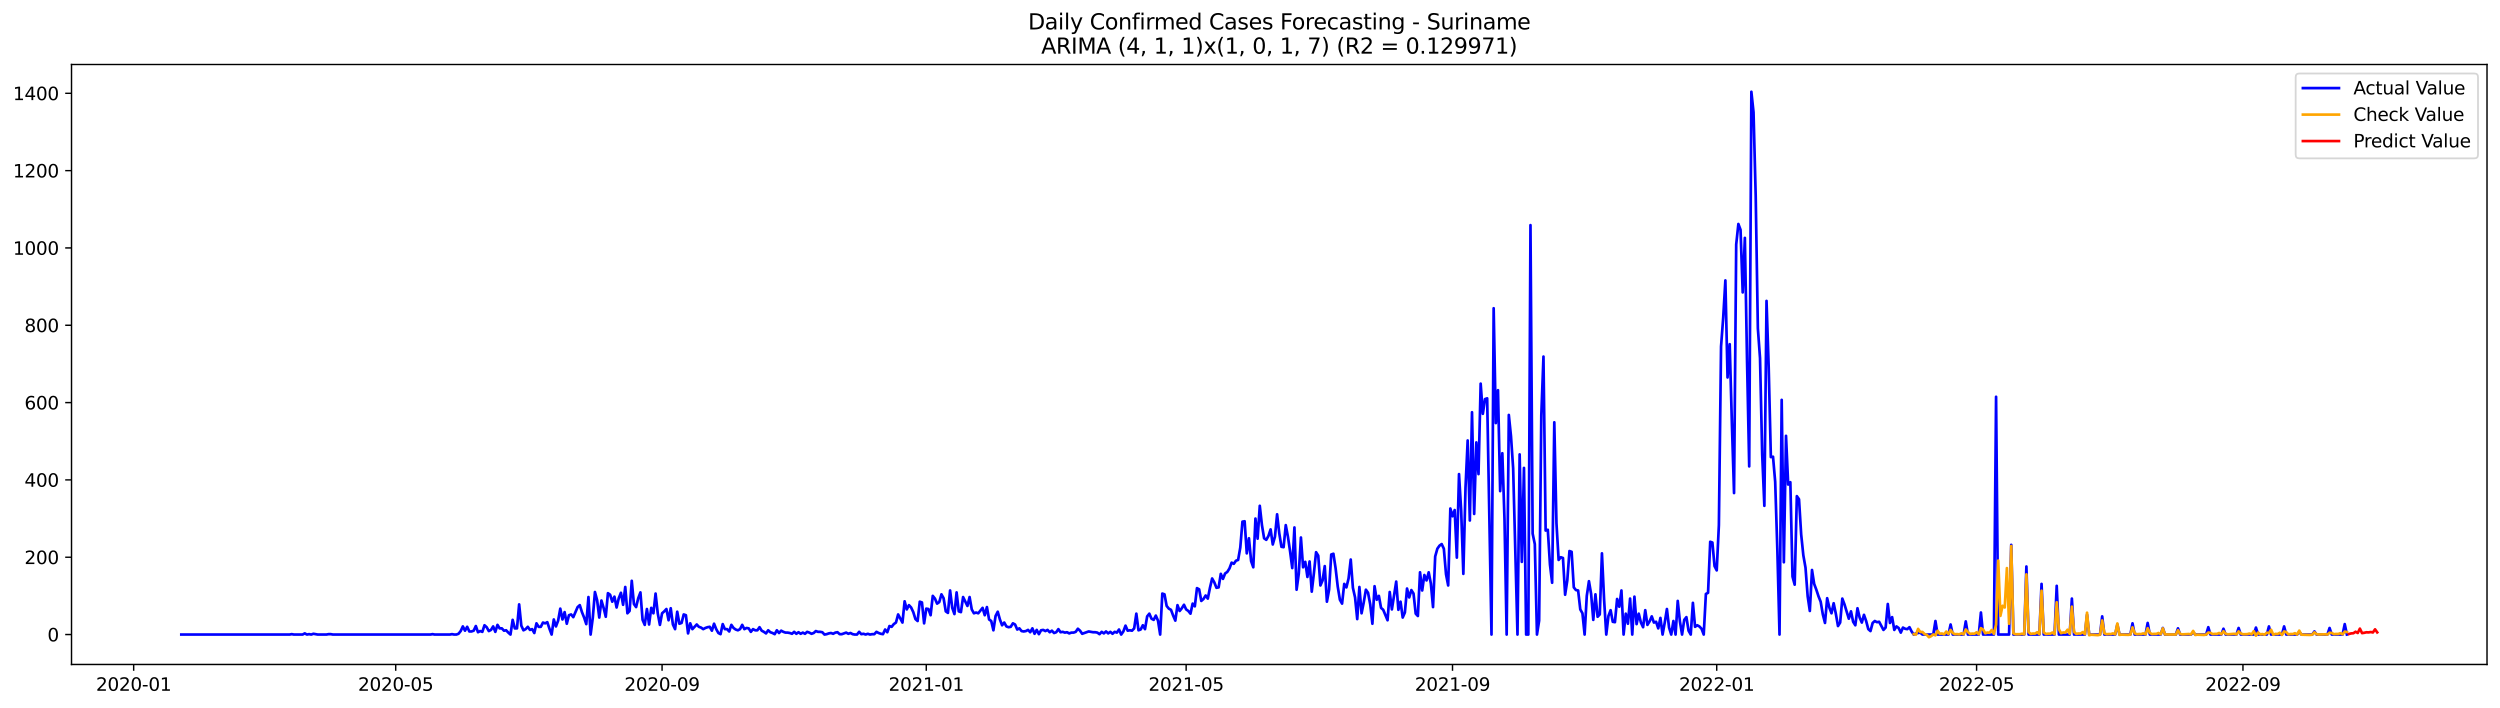 <?xml version="1.0" encoding="utf-8" standalone="no"?>
<!DOCTYPE svg PUBLIC "-//W3C//DTD SVG 1.1//EN"
  "http://www.w3.org/Graphics/SVG/1.1/DTD/svg11.dtd">
<svg xmlns:xlink="http://www.w3.org/1999/xlink" width="1386.05pt" height="392.274pt" viewBox="0 0 1386.05 392.274" xmlns="http://www.w3.org/2000/svg" version="1.1">
 <defs>
  <style type="text/css">*{stroke-linejoin: round; stroke-linecap: butt}</style>
 </defs>
 <g id="figure_1">
  <g id="patch_1">
   <path d="M 0 392.274 
L 1386.05 392.274 
L 1386.05 0 
L 0 0 
z
" style="fill: #ffffff"/>
  </g>
  <g id="axes_1">
   <g id="patch_2">
    <path d="M 39.65 368.396 
L 1378.85 368.396 
L 1378.85 35.755 
L 39.65 35.755 
z
" style="fill: #ffffff"/>
   </g>
   <g id="matplotlib.axis_1">
    <g id="xtick_1">
     <g id="line2d_1">
      <defs>
       <path id="m70a88b0509" d="M 0 0 
L 0 3.5 
" style="stroke: #000000; stroke-width: 0.8"/>
      </defs>
      <g>
       <use xlink:href="#m70a88b0509" x="74.109" y="368.396" style="stroke: #000000; stroke-width: 0.8"/>
      </g>
     </g>
     <g id="text_1">
      <!-- 2020-01 -->
      <g transform="translate(53.217 382.994)scale(0.1 -0.1)">
       <defs>
        <path id="DejaVuSans-32" d="M 1228 531 
L 3431 531 
L 3431 0 
L 469 0 
L 469 531 
Q 828 903 1448 1529 
Q 2069 2156 2228 2338 
Q 2531 2678 2651 2914 
Q 2772 3150 2772 3378 
Q 2772 3750 2511 3984 
Q 2250 4219 1831 4219 
Q 1534 4219 1204 4116 
Q 875 4013 500 3803 
L 500 4441 
Q 881 4594 1212 4672 
Q 1544 4750 1819 4750 
Q 2544 4750 2975 4387 
Q 3406 4025 3406 3419 
Q 3406 3131 3298 2873 
Q 3191 2616 2906 2266 
Q 2828 2175 2409 1742 
Q 1991 1309 1228 531 
z
" transform="scale(0.016)"/>
        <path id="DejaVuSans-30" d="M 2034 4250 
Q 1547 4250 1301 3770 
Q 1056 3291 1056 2328 
Q 1056 1369 1301 889 
Q 1547 409 2034 409 
Q 2525 409 2770 889 
Q 3016 1369 3016 2328 
Q 3016 3291 2770 3770 
Q 2525 4250 2034 4250 
z
M 2034 4750 
Q 2819 4750 3233 4129 
Q 3647 3509 3647 2328 
Q 3647 1150 3233 529 
Q 2819 -91 2034 -91 
Q 1250 -91 836 529 
Q 422 1150 422 2328 
Q 422 3509 836 4129 
Q 1250 4750 2034 4750 
z
" transform="scale(0.016)"/>
        <path id="DejaVuSans-2d" d="M 313 2009 
L 1997 2009 
L 1997 1497 
L 313 1497 
L 313 2009 
z
" transform="scale(0.016)"/>
        <path id="DejaVuSans-31" d="M 794 531 
L 1825 531 
L 1825 4091 
L 703 3866 
L 703 4441 
L 1819 4666 
L 2450 4666 
L 2450 531 
L 3481 531 
L 3481 0 
L 794 0 
L 794 531 
z
" transform="scale(0.016)"/>
       </defs>
       <use xlink:href="#DejaVuSans-32"/>
       <use xlink:href="#DejaVuSans-30" x="63.623"/>
       <use xlink:href="#DejaVuSans-32" x="127.246"/>
       <use xlink:href="#DejaVuSans-30" x="190.869"/>
       <use xlink:href="#DejaVuSans-2d" x="254.492"/>
       <use xlink:href="#DejaVuSans-30" x="290.576"/>
       <use xlink:href="#DejaVuSans-31" x="354.199"/>
      </g>
     </g>
    </g>
    <g id="xtick_2">
     <g id="line2d_2">
      <g>
       <use xlink:href="#m70a88b0509" x="219.387" y="368.396" style="stroke: #000000; stroke-width: 0.8"/>
      </g>
     </g>
     <g id="text_2">
      <!-- 2020-05 -->
      <g transform="translate(198.495 382.994)scale(0.1 -0.1)">
       <defs>
        <path id="DejaVuSans-35" d="M 691 4666 
L 3169 4666 
L 3169 4134 
L 1269 4134 
L 1269 2991 
Q 1406 3038 1543 3061 
Q 1681 3084 1819 3084 
Q 2600 3084 3056 2656 
Q 3513 2228 3513 1497 
Q 3513 744 3044 326 
Q 2575 -91 1722 -91 
Q 1428 -91 1123 -41 
Q 819 9 494 109 
L 494 744 
Q 775 591 1075 516 
Q 1375 441 1709 441 
Q 2250 441 2565 725 
Q 2881 1009 2881 1497 
Q 2881 1984 2565 2268 
Q 2250 2553 1709 2553 
Q 1456 2553 1204 2497 
Q 953 2441 691 2322 
L 691 4666 
z
" transform="scale(0.016)"/>
       </defs>
       <use xlink:href="#DejaVuSans-32"/>
       <use xlink:href="#DejaVuSans-30" x="63.623"/>
       <use xlink:href="#DejaVuSans-32" x="127.246"/>
       <use xlink:href="#DejaVuSans-30" x="190.869"/>
       <use xlink:href="#DejaVuSans-2d" x="254.492"/>
       <use xlink:href="#DejaVuSans-30" x="290.576"/>
       <use xlink:href="#DejaVuSans-35" x="354.199"/>
      </g>
     </g>
    </g>
    <g id="xtick_3">
     <g id="line2d_3">
      <g>
       <use xlink:href="#m70a88b0509" x="367.066" y="368.396" style="stroke: #000000; stroke-width: 0.8"/>
      </g>
     </g>
     <g id="text_3">
      <!-- 2020-09 -->
      <g transform="translate(346.175 382.994)scale(0.1 -0.1)">
       <defs>
        <path id="DejaVuSans-39" d="M 703 97 
L 703 672 
Q 941 559 1184 500 
Q 1428 441 1663 441 
Q 2288 441 2617 861 
Q 2947 1281 2994 2138 
Q 2813 1869 2534 1725 
Q 2256 1581 1919 1581 
Q 1219 1581 811 2004 
Q 403 2428 403 3163 
Q 403 3881 828 4315 
Q 1253 4750 1959 4750 
Q 2769 4750 3195 4129 
Q 3622 3509 3622 2328 
Q 3622 1225 3098 567 
Q 2575 -91 1691 -91 
Q 1453 -91 1209 -44 
Q 966 3 703 97 
z
M 1959 2075 
Q 2384 2075 2632 2365 
Q 2881 2656 2881 3163 
Q 2881 3666 2632 3958 
Q 2384 4250 1959 4250 
Q 1534 4250 1286 3958 
Q 1038 3666 1038 3163 
Q 1038 2656 1286 2365 
Q 1534 2075 1959 2075 
z
" transform="scale(0.016)"/>
       </defs>
       <use xlink:href="#DejaVuSans-32"/>
       <use xlink:href="#DejaVuSans-30" x="63.623"/>
       <use xlink:href="#DejaVuSans-32" x="127.246"/>
       <use xlink:href="#DejaVuSans-30" x="190.869"/>
       <use xlink:href="#DejaVuSans-2d" x="254.492"/>
       <use xlink:href="#DejaVuSans-30" x="290.576"/>
       <use xlink:href="#DejaVuSans-39" x="354.199"/>
      </g>
     </g>
    </g>
    <g id="xtick_4">
     <g id="line2d_4">
      <g>
       <use xlink:href="#m70a88b0509" x="513.545" y="368.396" style="stroke: #000000; stroke-width: 0.8"/>
      </g>
     </g>
     <g id="text_4">
      <!-- 2021-01 -->
      <g transform="translate(492.653 382.994)scale(0.1 -0.1)">
       <use xlink:href="#DejaVuSans-32"/>
       <use xlink:href="#DejaVuSans-30" x="63.623"/>
       <use xlink:href="#DejaVuSans-32" x="127.246"/>
       <use xlink:href="#DejaVuSans-31" x="190.869"/>
       <use xlink:href="#DejaVuSans-2d" x="254.492"/>
       <use xlink:href="#DejaVuSans-30" x="290.576"/>
       <use xlink:href="#DejaVuSans-31" x="354.199"/>
      </g>
     </g>
    </g>
    <g id="xtick_5">
     <g id="line2d_5">
      <g>
       <use xlink:href="#m70a88b0509" x="657.622" y="368.396" style="stroke: #000000; stroke-width: 0.8"/>
      </g>
     </g>
     <g id="text_5">
      <!-- 2021-05 -->
      <g transform="translate(636.731 382.994)scale(0.1 -0.1)">
       <use xlink:href="#DejaVuSans-32"/>
       <use xlink:href="#DejaVuSans-30" x="63.623"/>
       <use xlink:href="#DejaVuSans-32" x="127.246"/>
       <use xlink:href="#DejaVuSans-31" x="190.869"/>
       <use xlink:href="#DejaVuSans-2d" x="254.492"/>
       <use xlink:href="#DejaVuSans-30" x="290.576"/>
       <use xlink:href="#DejaVuSans-35" x="354.199"/>
      </g>
     </g>
    </g>
    <g id="xtick_6">
     <g id="line2d_6">
      <g>
       <use xlink:href="#m70a88b0509" x="805.302" y="368.396" style="stroke: #000000; stroke-width: 0.8"/>
      </g>
     </g>
     <g id="text_6">
      <!-- 2021-09 -->
      <g transform="translate(784.41 382.994)scale(0.1 -0.1)">
       <use xlink:href="#DejaVuSans-32"/>
       <use xlink:href="#DejaVuSans-30" x="63.623"/>
       <use xlink:href="#DejaVuSans-32" x="127.246"/>
       <use xlink:href="#DejaVuSans-31" x="190.869"/>
       <use xlink:href="#DejaVuSans-2d" x="254.492"/>
       <use xlink:href="#DejaVuSans-30" x="290.576"/>
       <use xlink:href="#DejaVuSans-39" x="354.199"/>
      </g>
     </g>
    </g>
    <g id="xtick_7">
     <g id="line2d_7">
      <g>
       <use xlink:href="#m70a88b0509" x="951.78" y="368.396" style="stroke: #000000; stroke-width: 0.8"/>
      </g>
     </g>
     <g id="text_7">
      <!-- 2022-01 -->
      <g transform="translate(930.889 382.994)scale(0.1 -0.1)">
       <use xlink:href="#DejaVuSans-32"/>
       <use xlink:href="#DejaVuSans-30" x="63.623"/>
       <use xlink:href="#DejaVuSans-32" x="127.246"/>
       <use xlink:href="#DejaVuSans-32" x="190.869"/>
       <use xlink:href="#DejaVuSans-2d" x="254.492"/>
       <use xlink:href="#DejaVuSans-30" x="290.576"/>
       <use xlink:href="#DejaVuSans-31" x="354.199"/>
      </g>
     </g>
    </g>
    <g id="xtick_8">
     <g id="line2d_8">
      <g>
       <use xlink:href="#m70a88b0509" x="1095.858" y="368.396" style="stroke: #000000; stroke-width: 0.8"/>
      </g>
     </g>
     <g id="text_8">
      <!-- 2022-05 -->
      <g transform="translate(1074.966 382.994)scale(0.1 -0.1)">
       <use xlink:href="#DejaVuSans-32"/>
       <use xlink:href="#DejaVuSans-30" x="63.623"/>
       <use xlink:href="#DejaVuSans-32" x="127.246"/>
       <use xlink:href="#DejaVuSans-32" x="190.869"/>
       <use xlink:href="#DejaVuSans-2d" x="254.492"/>
       <use xlink:href="#DejaVuSans-30" x="290.576"/>
       <use xlink:href="#DejaVuSans-35" x="354.199"/>
      </g>
     </g>
    </g>
    <g id="xtick_9">
     <g id="line2d_9">
      <g>
       <use xlink:href="#m70a88b0509" x="1243.537" y="368.396" style="stroke: #000000; stroke-width: 0.8"/>
      </g>
     </g>
     <g id="text_9">
      <!-- 2022-09 -->
      <g transform="translate(1222.646 382.994)scale(0.1 -0.1)">
       <use xlink:href="#DejaVuSans-32"/>
       <use xlink:href="#DejaVuSans-30" x="63.623"/>
       <use xlink:href="#DejaVuSans-32" x="127.246"/>
       <use xlink:href="#DejaVuSans-32" x="190.869"/>
       <use xlink:href="#DejaVuSans-2d" x="254.492"/>
       <use xlink:href="#DejaVuSans-30" x="290.576"/>
       <use xlink:href="#DejaVuSans-39" x="354.199"/>
      </g>
     </g>
    </g>
   </g>
   <g id="matplotlib.axis_2">
    <g id="ytick_1">
     <g id="line2d_10">
      <defs>
       <path id="m0441367821" d="M 0 0 
L -3.5 0 
" style="stroke: #000000; stroke-width: 0.8"/>
      </defs>
      <g>
       <use xlink:href="#m0441367821" x="39.65" y="351.806" style="stroke: #000000; stroke-width: 0.8"/>
      </g>
     </g>
     <g id="text_10">
      <!-- 0 -->
      <g transform="translate(26.288 355.605)scale(0.1 -0.1)">
       <use xlink:href="#DejaVuSans-30"/>
      </g>
     </g>
    </g>
    <g id="ytick_2">
     <g id="line2d_11">
      <g>
       <use xlink:href="#m0441367821" x="39.65" y="308.938" style="stroke: #000000; stroke-width: 0.8"/>
      </g>
     </g>
     <g id="text_11">
      <!-- 200 -->
      <g transform="translate(13.562 312.738)scale(0.1 -0.1)">
       <use xlink:href="#DejaVuSans-32"/>
       <use xlink:href="#DejaVuSans-30" x="63.623"/>
       <use xlink:href="#DejaVuSans-30" x="127.246"/>
      </g>
     </g>
    </g>
    <g id="ytick_3">
     <g id="line2d_12">
      <g>
       <use xlink:href="#m0441367821" x="39.65" y="266.071" style="stroke: #000000; stroke-width: 0.8"/>
      </g>
     </g>
     <g id="text_12">
      <!-- 400 -->
      <g transform="translate(13.562 269.87)scale(0.1 -0.1)">
       <defs>
        <path id="DejaVuSans-34" d="M 2419 4116 
L 825 1625 
L 2419 1625 
L 2419 4116 
z
M 2253 4666 
L 3047 4666 
L 3047 1625 
L 3713 1625 
L 3713 1100 
L 3047 1100 
L 3047 0 
L 2419 0 
L 2419 1100 
L 313 1100 
L 313 1709 
L 2253 4666 
z
" transform="scale(0.016)"/>
       </defs>
       <use xlink:href="#DejaVuSans-34"/>
       <use xlink:href="#DejaVuSans-30" x="63.623"/>
       <use xlink:href="#DejaVuSans-30" x="127.246"/>
      </g>
     </g>
    </g>
    <g id="ytick_4">
     <g id="line2d_13">
      <g>
       <use xlink:href="#m0441367821" x="39.65" y="223.203" style="stroke: #000000; stroke-width: 0.8"/>
      </g>
     </g>
     <g id="text_13">
      <!-- 600 -->
      <g transform="translate(13.562 227.002)scale(0.1 -0.1)">
       <defs>
        <path id="DejaVuSans-36" d="M 2113 2584 
Q 1688 2584 1439 2293 
Q 1191 2003 1191 1497 
Q 1191 994 1439 701 
Q 1688 409 2113 409 
Q 2538 409 2786 701 
Q 3034 994 3034 1497 
Q 3034 2003 2786 2293 
Q 2538 2584 2113 2584 
z
M 3366 4563 
L 3366 3988 
Q 3128 4100 2886 4159 
Q 2644 4219 2406 4219 
Q 1781 4219 1451 3797 
Q 1122 3375 1075 2522 
Q 1259 2794 1537 2939 
Q 1816 3084 2150 3084 
Q 2853 3084 3261 2657 
Q 3669 2231 3669 1497 
Q 3669 778 3244 343 
Q 2819 -91 2113 -91 
Q 1303 -91 875 529 
Q 447 1150 447 2328 
Q 447 3434 972 4092 
Q 1497 4750 2381 4750 
Q 2619 4750 2861 4703 
Q 3103 4656 3366 4563 
z
" transform="scale(0.016)"/>
       </defs>
       <use xlink:href="#DejaVuSans-36"/>
       <use xlink:href="#DejaVuSans-30" x="63.623"/>
       <use xlink:href="#DejaVuSans-30" x="127.246"/>
      </g>
     </g>
    </g>
    <g id="ytick_5">
     <g id="line2d_14">
      <g>
       <use xlink:href="#m0441367821" x="39.65" y="180.336" style="stroke: #000000; stroke-width: 0.8"/>
      </g>
     </g>
     <g id="text_14">
      <!-- 800 -->
      <g transform="translate(13.562 184.135)scale(0.1 -0.1)">
       <defs>
        <path id="DejaVuSans-38" d="M 2034 2216 
Q 1584 2216 1326 1975 
Q 1069 1734 1069 1313 
Q 1069 891 1326 650 
Q 1584 409 2034 409 
Q 2484 409 2743 651 
Q 3003 894 3003 1313 
Q 3003 1734 2745 1975 
Q 2488 2216 2034 2216 
z
M 1403 2484 
Q 997 2584 770 2862 
Q 544 3141 544 3541 
Q 544 4100 942 4425 
Q 1341 4750 2034 4750 
Q 2731 4750 3128 4425 
Q 3525 4100 3525 3541 
Q 3525 3141 3298 2862 
Q 3072 2584 2669 2484 
Q 3125 2378 3379 2068 
Q 3634 1759 3634 1313 
Q 3634 634 3220 271 
Q 2806 -91 2034 -91 
Q 1263 -91 848 271 
Q 434 634 434 1313 
Q 434 1759 690 2068 
Q 947 2378 1403 2484 
z
M 1172 3481 
Q 1172 3119 1398 2916 
Q 1625 2713 2034 2713 
Q 2441 2713 2670 2916 
Q 2900 3119 2900 3481 
Q 2900 3844 2670 4047 
Q 2441 4250 2034 4250 
Q 1625 4250 1398 4047 
Q 1172 3844 1172 3481 
z
" transform="scale(0.016)"/>
       </defs>
       <use xlink:href="#DejaVuSans-38"/>
       <use xlink:href="#DejaVuSans-30" x="63.623"/>
       <use xlink:href="#DejaVuSans-30" x="127.246"/>
      </g>
     </g>
    </g>
    <g id="ytick_6">
     <g id="line2d_15">
      <g>
       <use xlink:href="#m0441367821" x="39.65" y="137.468" style="stroke: #000000; stroke-width: 0.8"/>
      </g>
     </g>
     <g id="text_15">
      <!-- 1000 -->
      <g transform="translate(7.2 141.267)scale(0.1 -0.1)">
       <use xlink:href="#DejaVuSans-31"/>
       <use xlink:href="#DejaVuSans-30" x="63.623"/>
       <use xlink:href="#DejaVuSans-30" x="127.246"/>
       <use xlink:href="#DejaVuSans-30" x="190.869"/>
      </g>
     </g>
    </g>
    <g id="ytick_7">
     <g id="line2d_16">
      <g>
       <use xlink:href="#m0441367821" x="39.65" y="94.6" style="stroke: #000000; stroke-width: 0.8"/>
      </g>
     </g>
     <g id="text_16">
      <!-- 1200 -->
      <g transform="translate(7.2 98.4)scale(0.1 -0.1)">
       <use xlink:href="#DejaVuSans-31"/>
       <use xlink:href="#DejaVuSans-32" x="63.623"/>
       <use xlink:href="#DejaVuSans-30" x="127.246"/>
       <use xlink:href="#DejaVuSans-30" x="190.869"/>
      </g>
     </g>
    </g>
    <g id="ytick_8">
     <g id="line2d_17">
      <g>
       <use xlink:href="#m0441367821" x="39.65" y="51.733" style="stroke: #000000; stroke-width: 0.8"/>
      </g>
     </g>
     <g id="text_17">
      <!-- 1400 -->
      <g transform="translate(7.2 55.532)scale(0.1 -0.1)">
       <use xlink:href="#DejaVuSans-31"/>
       <use xlink:href="#DejaVuSans-34" x="63.623"/>
       <use xlink:href="#DejaVuSans-30" x="127.246"/>
       <use xlink:href="#DejaVuSans-30" x="190.869"/>
      </g>
     </g>
    </g>
   </g>
   <g id="line2d_18">
    <path d="M 100.523 351.806 
L 160.555 351.806 
L 161.756 351.592 
L 162.956 351.806 
L 167.759 351.806 
L 168.96 351.163 
L 170.16 351.806 
L 171.361 351.592 
L 172.561 351.806 
L 173.762 351.377 
L 176.163 351.806 
L 180.966 351.806 
L 182.167 351.592 
L 183.367 351.592 
L 184.568 351.806 
L 238.597 351.806 
L 239.798 351.592 
L 240.998 351.806 
L 249.403 351.806 
L 250.603 351.592 
L 251.804 351.806 
L 253.005 351.806 
L 254.205 351.377 
L 255.406 349.877 
L 256.607 347.305 
L 257.807 349.663 
L 259.008 347.519 
L 260.209 350.091 
L 261.409 350.091 
L 262.61 349.663 
L 263.811 347.091 
L 265.011 350.52 
L 266.212 349.877 
L 267.412 350.306 
L 268.613 346.662 
L 269.814 347.734 
L 271.014 349.877 
L 272.215 349.234 
L 273.416 347.305 
L 274.616 350.306 
L 275.817 346.448 
L 277.018 348.377 
L 278.218 348.377 
L 279.419 349.663 
L 280.62 349.448 
L 281.82 350.734 
L 283.021 351.806 
L 284.221 343.661 
L 285.422 348.377 
L 286.623 348.377 
L 287.823 335.088 
L 289.024 346.876 
L 290.225 349.448 
L 291.425 348.805 
L 292.626 347.519 
L 293.827 349.234 
L 295.027 348.805 
L 296.228 350.949 
L 297.429 345.59 
L 298.629 347.519 
L 299.83 347.519 
L 301.031 345.162 
L 302.231 345.59 
L 303.432 344.947 
L 304.632 348.591 
L 305.833 351.806 
L 307.034 343.447 
L 308.234 347.305 
L 309.435 344.09 
L 310.636 337.445 
L 311.836 343.447 
L 313.037 339.374 
L 314.238 345.805 
L 315.438 341.089 
L 316.639 340.661 
L 317.84 342.161 
L 320.241 336.588 
L 321.442 335.516 
L 322.642 339.374 
L 323.843 342.375 
L 325.043 346.019 
L 326.244 331.015 
L 327.445 351.806 
L 328.645 342.59 
L 329.846 328.229 
L 331.047 332.73 
L 332.247 342.375 
L 333.448 332.944 
L 334.649 337.017 
L 335.849 341.947 
L 337.05 328.872 
L 338.251 329.729 
L 339.451 333.587 
L 340.652 330.801 
L 341.852 336.802 
L 343.053 331.658 
L 344.254 328.658 
L 345.454 335.302 
L 346.655 325.443 
L 347.856 340.017 
L 349.056 338.731 
L 350.257 322.013 
L 351.458 334.873 
L 352.658 336.588 
L 353.859 331.658 
L 355.06 328.443 
L 356.26 343.661 
L 357.461 346.448 
L 358.662 337.66 
L 359.862 346.233 
L 361.063 337.017 
L 362.263 340.017 
L 363.464 329.086 
L 364.665 340.017 
L 365.865 346.448 
L 367.066 340.017 
L 368.267 338.946 
L 369.467 337.66 
L 370.668 343.876 
L 371.869 337.231 
L 373.069 346.233 
L 374.27 348.805 
L 375.471 339.16 
L 376.671 345.805 
L 377.872 345.376 
L 379.072 340.661 
L 380.273 341.089 
L 381.474 351.163 
L 382.674 345.59 
L 383.875 348.805 
L 386.276 346.233 
L 387.477 347.519 
L 388.678 347.948 
L 389.878 348.805 
L 391.079 348.162 
L 392.28 347.734 
L 393.48 347.519 
L 394.681 349.663 
L 395.882 345.805 
L 397.082 348.805 
L 398.283 350.949 
L 399.483 351.592 
L 400.684 346.019 
L 401.885 348.805 
L 403.085 348.805 
L 404.286 350.091 
L 405.487 346.448 
L 406.687 348.162 
L 407.888 349.02 
L 409.089 349.448 
L 410.289 348.805 
L 411.49 346.448 
L 412.691 348.805 
L 413.891 348.162 
L 415.092 348.377 
L 416.292 350.306 
L 417.493 348.805 
L 418.694 349.448 
L 419.894 349.448 
L 421.095 347.734 
L 422.296 349.663 
L 423.496 350.306 
L 424.697 351.163 
L 425.898 349.448 
L 427.098 350.52 
L 428.299 350.949 
L 429.5 351.592 
L 430.7 349.448 
L 431.901 350.949 
L 433.102 349.663 
L 434.302 350.306 
L 435.503 350.734 
L 436.703 350.734 
L 437.904 350.949 
L 439.105 351.377 
L 440.305 350.306 
L 441.506 351.377 
L 442.707 350.52 
L 443.907 351.377 
L 445.108 350.734 
L 446.309 351.377 
L 447.509 350.306 
L 448.71 350.734 
L 449.911 351.377 
L 451.111 350.949 
L 452.312 349.877 
L 453.513 350.306 
L 454.713 350.306 
L 455.914 350.52 
L 457.114 351.806 
L 458.315 351.592 
L 459.516 351.163 
L 460.716 350.949 
L 461.917 351.377 
L 463.118 350.734 
L 464.318 350.52 
L 465.519 351.592 
L 466.72 351.592 
L 469.121 350.734 
L 470.322 351.377 
L 471.522 350.949 
L 472.723 351.592 
L 473.923 351.806 
L 475.124 351.806 
L 476.325 350.306 
L 477.525 351.592 
L 478.726 351.377 
L 479.927 351.806 
L 481.127 351.377 
L 482.328 351.806 
L 483.529 351.592 
L 484.729 351.592 
L 485.93 350.306 
L 487.131 350.949 
L 488.331 351.377 
L 489.532 351.592 
L 490.733 349.02 
L 491.933 350.52 
L 493.134 347.091 
L 494.334 347.519 
L 495.535 346.019 
L 496.736 345.162 
L 497.936 340.661 
L 500.338 345.162 
L 501.538 333.373 
L 502.739 337.874 
L 503.94 335.516 
L 505.14 336.802 
L 506.341 339.374 
L 507.542 343.233 
L 508.742 344.304 
L 509.943 333.587 
L 511.143 334.016 
L 512.344 345.59 
L 513.545 337.445 
L 514.745 337.66 
L 515.946 341.089 
L 517.147 330.372 
L 518.347 331.873 
L 519.548 334.659 
L 520.749 333.802 
L 521.949 329.515 
L 523.15 331.658 
L 524.351 338.946 
L 525.551 339.803 
L 526.752 327.372 
L 527.953 337.017 
L 529.153 340.446 
L 530.354 328.443 
L 531.554 338.946 
L 532.755 339.374 
L 533.956 331.015 
L 536.357 335.945 
L 537.558 331.015 
L 538.758 337.874 
L 539.959 340.017 
L 541.16 339.589 
L 542.36 340.017 
L 544.762 337.017 
L 545.962 341.089 
L 547.163 336.588 
L 548.364 343.447 
L 549.564 344.304 
L 550.765 349.448 
L 551.965 341.518 
L 553.166 339.16 
L 554.367 343.447 
L 555.567 346.662 
L 556.768 345.162 
L 557.969 347.305 
L 559.169 347.734 
L 560.37 347.519 
L 561.571 345.59 
L 562.771 346.233 
L 563.972 349.02 
L 565.173 348.377 
L 566.373 349.877 
L 567.574 350.091 
L 568.774 349.877 
L 569.975 349.234 
L 571.176 350.52 
L 572.376 348.377 
L 573.577 351.377 
L 574.778 349.234 
L 575.978 351.592 
L 577.179 349.448 
L 578.38 349.234 
L 579.58 349.877 
L 580.781 349.234 
L 581.982 350.52 
L 583.182 349.663 
L 584.383 350.949 
L 585.584 350.52 
L 586.784 348.805 
L 587.985 350.52 
L 589.185 350.306 
L 590.386 350.734 
L 591.587 350.52 
L 592.787 351.163 
L 593.988 350.734 
L 595.189 350.734 
L 596.389 350.306 
L 597.59 348.591 
L 598.791 349.663 
L 599.991 351.377 
L 603.593 350.091 
L 605.994 350.52 
L 607.195 350.52 
L 608.396 350.734 
L 609.596 351.592 
L 610.797 350.306 
L 611.998 351.163 
L 613.198 350.091 
L 614.399 351.163 
L 615.6 350.306 
L 616.8 351.377 
L 618.001 350.306 
L 619.202 350.734 
L 620.402 349.02 
L 621.603 351.806 
L 622.804 350.091 
L 624.004 346.876 
L 625.205 349.663 
L 626.405 349.448 
L 627.606 349.663 
L 628.807 348.377 
L 630.007 340.232 
L 631.208 349.448 
L 632.409 349.02 
L 633.609 346.662 
L 634.81 348.805 
L 636.011 341.732 
L 637.211 340.232 
L 638.412 343.018 
L 639.613 343.661 
L 640.813 341.304 
L 642.014 344.09 
L 643.214 351.806 
L 644.415 329.086 
L 645.616 329.515 
L 646.816 335.945 
L 648.017 337.445 
L 649.218 338.088 
L 650.418 341.304 
L 651.619 344.09 
L 652.82 335.516 
L 654.02 338.731 
L 655.221 337.231 
L 656.422 335.302 
L 657.622 337.874 
L 658.823 338.731 
L 660.024 340.232 
L 661.224 334.659 
L 662.425 336.159 
L 663.625 326.086 
L 664.826 326.729 
L 666.027 333.159 
L 667.227 332.087 
L 668.428 330.158 
L 669.629 331.873 
L 670.829 325.871 
L 672.03 320.727 
L 673.231 322.87 
L 674.431 325.871 
L 675.632 325.657 
L 676.833 318.155 
L 678.033 320.941 
L 679.234 317.941 
L 680.435 317.083 
L 681.635 315.154 
L 682.836 311.939 
L 684.036 312.582 
L 685.237 310.868 
L 686.438 310.439 
L 687.638 303.58 
L 688.839 289.219 
L 690.04 289.005 
L 691.24 306.795 
L 692.441 298.436 
L 693.642 311.082 
L 694.842 314.511 
L 696.043 287.505 
L 697.244 298.65 
L 698.444 280.432 
L 699.645 291.148 
L 700.845 298.436 
L 702.046 299.293 
L 703.247 297.15 
L 704.447 293.506 
L 705.648 301.865 
L 706.849 297.579 
L 708.049 285.147 
L 709.25 295.65 
L 710.451 303.151 
L 711.651 303.366 
L 712.852 291.148 
L 714.053 297.579 
L 715.253 305.723 
L 716.454 314.94 
L 717.655 292.434 
L 718.855 326.943 
L 720.056 318.155 
L 721.256 298.007 
L 722.457 314.511 
L 723.658 311.511 
L 724.858 319.87 
L 726.059 311.296 
L 727.26 328.015 
L 728.46 317.726 
L 729.661 306.152 
L 730.862 308.081 
L 732.062 324.585 
L 733.263 321.799 
L 734.464 313.868 
L 735.664 333.587 
L 736.865 326.943 
L 738.065 307.438 
L 739.266 307.009 
L 740.467 314.94 
L 741.667 325.228 
L 742.868 332.516 
L 744.069 334.659 
L 745.269 323.728 
L 746.47 325.657 
L 747.671 320.727 
L 748.871 310.225 
L 750.072 325.871 
L 751.273 331.23 
L 752.473 343.233 
L 753.674 325.443 
L 754.875 340.017 
L 756.075 334.016 
L 757.276 326.943 
L 758.476 328.658 
L 759.677 335.088 
L 760.878 345.805 
L 762.078 325.014 
L 763.279 332.516 
L 764.48 330.372 
L 765.68 337.017 
L 766.881 338.088 
L 769.282 343.876 
L 770.483 328.229 
L 771.684 337.874 
L 774.085 322.442 
L 775.286 338.088 
L 776.486 333.587 
L 777.687 342.375 
L 778.887 339.589 
L 780.088 326.3 
L 781.289 331.23 
L 782.489 327.157 
L 783.69 329.086 
L 784.891 340.232 
L 786.091 341.518 
L 787.292 317.298 
L 788.493 327.372 
L 789.693 318.798 
L 790.894 321.799 
L 792.095 317.298 
L 793.295 323.513 
L 794.496 336.588 
L 795.696 308.51 
L 796.897 304.223 
L 798.098 302.508 
L 799.298 301.651 
L 800.499 304.223 
L 801.7 318.369 
L 802.9 324.585 
L 804.101 281.932 
L 805.302 286.219 
L 806.502 282.789 
L 807.703 309.153 
L 808.904 262.856 
L 810.104 283.218 
L 811.305 318.155 
L 812.506 270.358 
L 813.706 244.208 
L 814.907 288.576 
L 816.107 228.562 
L 817.308 284.933 
L 818.509 245.28 
L 819.709 262.856 
L 820.91 212.701 
L 822.111 229.419 
L 823.311 221.274 
L 824.512 220.846 
L 826.913 351.806 
L 828.114 170.905 
L 829.315 234.563 
L 830.515 216.344 
L 831.716 272.287 
L 832.916 251.282 
L 834.117 287.719 
L 835.318 351.806 
L 836.518 230.062 
L 837.719 241.851 
L 838.92 259.641 
L 841.321 351.806 
L 842.522 251.925 
L 843.722 311.511 
L 844.923 259.426 
L 846.124 351.806 
L 847.324 351.806 
L 848.525 124.822 
L 849.726 295.864 
L 850.926 301.651 
L 852.127 351.806 
L 853.327 344.09 
L 854.528 230.276 
L 855.729 197.697 
L 856.929 294.149 
L 858.13 293.72 
L 859.331 313.011 
L 860.531 323.085 
L 861.732 234.135 
L 862.933 290.077 
L 864.133 310.439 
L 865.334 308.938 
L 866.535 309.367 
L 867.735 329.729 
L 868.936 321.799 
L 870.136 305.509 
L 871.337 305.938 
L 872.538 325.657 
L 873.738 327.157 
L 874.939 327.372 
L 876.14 337.874 
L 877.34 340.017 
L 878.541 351.806 
L 879.742 330.372 
L 880.942 322.227 
L 882.143 329.301 
L 883.344 343.661 
L 884.544 329.515 
L 885.745 341.947 
L 886.946 340.661 
L 888.146 306.795 
L 889.347 332.516 
L 890.547 351.806 
L 891.748 341.518 
L 892.949 338.303 
L 894.149 344.733 
L 895.35 344.947 
L 896.551 332.087 
L 897.751 336.374 
L 898.952 327.372 
L 900.153 351.806 
L 901.353 340.232 
L 902.554 345.805 
L 903.755 331.873 
L 904.955 351.806 
L 906.156 330.801 
L 907.357 346.019 
L 908.557 340.232 
L 909.758 345.162 
L 910.958 347.734 
L 912.159 338.303 
L 913.36 346.448 
L 914.56 344.519 
L 915.761 341.732 
L 916.962 345.162 
L 918.162 344.733 
L 919.363 348.377 
L 920.564 342.59 
L 921.764 351.806 
L 922.965 345.162 
L 924.166 337.66 
L 925.366 347.948 
L 926.567 351.806 
L 927.767 344.304 
L 928.968 351.806 
L 930.169 333.159 
L 931.369 344.519 
L 932.57 351.806 
L 933.771 343.661 
L 934.971 342.161 
L 936.172 349.663 
L 937.373 351.806 
L 938.573 334.23 
L 939.774 347.519 
L 940.975 346.662 
L 942.175 347.305 
L 943.376 348.591 
L 944.577 351.806 
L 945.777 329.301 
L 946.978 328.658 
L 948.178 300.365 
L 949.379 300.794 
L 950.58 313.868 
L 951.78 316.226 
L 952.981 291.148 
L 954.182 192.124 
L 955.382 176.049 
L 956.583 155.472 
L 957.784 209.271 
L 958.984 190.838 
L 960.185 234.563 
L 961.386 273.358 
L 962.586 135.539 
L 963.787 124.179 
L 964.987 127.394 
L 966.188 162.117 
L 967.389 131.895 
L 968.589 199.84 
L 969.79 258.569 
L 970.991 50.876 
L 972.191 62.235 
L 973.392 108.532 
L 974.593 182.05 
L 975.793 198.554 
L 976.994 251.925 
L 978.195 280.432 
L 979.395 166.832 
L 980.596 203.484 
L 981.797 253.425 
L 982.997 253.211 
L 984.198 267.143 
L 985.398 304.866 
L 986.599 351.806 
L 987.8 221.703 
L 989 311.725 
L 990.201 241.636 
L 991.402 268.643 
L 992.602 267.357 
L 993.803 319.655 
L 995.004 324.156 
L 996.204 275.073 
L 997.405 276.788 
L 998.606 296.293 
L 999.806 307.867 
L 1001.007 314.726 
L 1002.208 330.587 
L 1003.408 338.731 
L 1004.609 316.012 
L 1005.809 323.728 
L 1007.01 326.943 
L 1008.211 330.587 
L 1009.411 333.587 
L 1010.612 340.661 
L 1011.813 345.376 
L 1013.013 331.658 
L 1014.214 336.802 
L 1015.415 340.017 
L 1016.615 334.445 
L 1017.816 340.232 
L 1019.017 347.091 
L 1020.217 345.162 
L 1021.418 331.873 
L 1022.618 335.088 
L 1025.02 343.018 
L 1026.22 338.946 
L 1027.421 344.733 
L 1028.622 346.662 
L 1029.822 337.231 
L 1031.023 342.375 
L 1032.224 345.162 
L 1033.424 340.875 
L 1034.625 344.304 
L 1035.826 348.805 
L 1037.026 349.877 
L 1038.227 345.376 
L 1039.428 344.304 
L 1040.628 344.947 
L 1041.829 344.733 
L 1044.23 349.234 
L 1045.431 347.948 
L 1046.631 334.873 
L 1047.832 345.376 
L 1049.033 342.161 
L 1050.233 349.234 
L 1051.434 347.305 
L 1052.635 348.162 
L 1053.835 350.734 
L 1055.036 347.948 
L 1056.237 348.591 
L 1057.437 348.805 
L 1058.638 347.734 
L 1059.838 350.091 
L 1061.039 351.806 
L 1062.24 351.163 
L 1064.641 350.734 
L 1065.842 351.806 
L 1071.845 351.806 
L 1073.046 344.304 
L 1074.246 351.806 
L 1080.249 351.806 
L 1081.45 346.233 
L 1082.651 351.806 
L 1088.654 351.806 
L 1089.855 344.519 
L 1091.055 351.806 
L 1097.058 351.806 
L 1098.259 339.589 
L 1099.46 351.806 
L 1105.463 351.806 
L 1106.664 219.988 
L 1107.864 351.806 
L 1113.868 351.806 
L 1115.068 302.08 
L 1116.269 351.806 
L 1122.272 351.806 
L 1123.473 314.083 
L 1124.673 351.806 
L 1130.677 351.806 
L 1131.877 323.728 
L 1133.078 351.806 
L 1139.081 351.806 
L 1140.282 324.799 
L 1141.482 351.806 
L 1147.486 351.806 
L 1148.686 331.873 
L 1149.887 351.806 
L 1155.89 351.806 
L 1157.091 340.875 
L 1158.291 351.806 
L 1164.295 351.806 
L 1165.495 341.732 
L 1166.696 351.806 
L 1172.699 351.806 
L 1173.9 346.233 
L 1175.1 351.806 
L 1181.104 351.806 
L 1182.304 345.59 
L 1183.505 351.806 
L 1189.508 351.806 
L 1190.709 345.376 
L 1191.909 351.806 
L 1197.913 351.806 
L 1199.113 348.162 
L 1200.314 351.806 
L 1206.317 351.806 
L 1207.518 348.377 
L 1208.719 351.806 
L 1214.722 351.806 
L 1215.922 350.52 
L 1217.123 351.806 
L 1223.126 351.806 
L 1224.327 347.734 
L 1225.528 351.806 
L 1231.531 351.806 
L 1232.731 348.591 
L 1233.932 351.806 
L 1239.935 351.806 
L 1241.136 348.162 
L 1242.337 351.806 
L 1249.54 351.806 
L 1250.741 347.948 
L 1251.942 351.806 
L 1256.744 351.806 
L 1257.945 347.305 
L 1259.146 351.806 
L 1265.149 351.806 
L 1266.35 347.305 
L 1267.55 351.806 
L 1273.553 351.806 
L 1274.754 350.306 
L 1275.955 351.806 
L 1281.958 351.806 
L 1283.159 350.091 
L 1284.359 351.806 
L 1290.362 351.806 
L 1291.563 348.162 
L 1292.764 351.806 
L 1298.767 351.806 
L 1299.968 346.019 
L 1301.168 351.806 
L 1301.168 351.806 
" clip-path="url(#p9b5052d859)" style="fill: none; stroke: #0000ff; stroke-width: 1.5; stroke-linecap: square"/>
   </g>
   <g id="line2d_19">
    <path d="M 1061.039 351.596 
L 1062.24 351.841 
L 1063.44 348.671 
L 1064.641 350.375 
L 1065.842 350.362 
L 1067.042 351.543 
L 1068.243 351.974 
L 1069.444 353.276 
L 1070.644 352.695 
L 1071.845 351.753 
L 1073.046 352.239 
L 1074.246 349.725 
L 1075.447 351.369 
L 1076.648 351.217 
L 1077.848 351.68 
L 1079.049 350.157 
L 1080.249 351.472 
L 1081.45 349.262 
L 1082.651 350.961 
L 1083.851 351.623 
L 1085.052 351.553 
L 1086.253 351.709 
L 1087.453 351.127 
L 1088.654 351.674 
L 1089.855 349.006 
L 1091.055 350.394 
L 1092.256 351.459 
L 1093.457 351.282 
L 1094.657 351.359 
L 1095.858 350.564 
L 1097.058 351.596 
L 1098.259 348.295 
L 1099.46 348.982 
L 1100.66 351.095 
L 1101.861 350.718 
L 1103.062 350.797 
L 1104.262 349.282 
L 1105.463 351.392 
L 1106.664 346.3 
L 1107.864 310.784 
L 1109.065 341.434 
L 1110.266 335.866 
L 1111.466 336.798 
L 1112.667 314.967 
L 1113.868 345.799 
L 1115.068 302.734 
L 1116.269 351.118 
L 1117.469 351.647 
L 1119.871 351.614 
L 1121.071 351.332 
L 1122.272 351.729 
L 1123.473 318.456 
L 1124.673 350.381 
L 1125.874 351.446 
L 1127.075 351.253 
L 1128.275 351.286 
L 1129.476 350.528 
L 1130.677 351.598 
L 1131.877 327.521 
L 1133.078 350.559 
L 1134.279 351.491 
L 1135.479 351.323 
L 1136.68 351.352 
L 1137.88 350.691 
L 1139.081 351.624 
L 1140.282 333.911 
L 1141.482 348.834 
L 1142.683 351.055 
L 1143.884 350.653 
L 1145.084 350.72 
L 1146.285 349.141 
L 1147.486 351.372 
L 1148.686 336.354 
L 1149.887 350.317 
L 1151.088 351.431 
L 1152.288 351.231 
L 1153.489 351.265 
L 1154.689 350.479 
L 1155.89 351.59 
L 1157.091 339.693 
L 1158.291 352.172 
L 1159.492 351.899 
L 1163.094 352.14 
L 1164.295 351.861 
L 1165.495 343.99 
L 1166.696 351.078 
L 1167.897 351.622 
L 1169.097 351.522 
L 1170.298 351.539 
L 1171.499 351.15 
L 1172.699 351.699 
L 1173.9 345.668 
L 1175.1 351.981 
L 1176.301 351.851 
L 1179.903 351.966 
L 1181.104 351.832 
L 1182.304 347.833 
L 1183.505 351.08 
L 1184.706 351.622 
L 1185.906 351.524 
L 1187.107 351.54 
L 1188.308 351.153 
L 1189.508 351.7 
L 1190.709 348.293 
L 1191.909 350.851 
L 1193.11 351.565 
L 1194.311 351.436 
L 1195.511 351.457 
L 1196.712 350.951 
L 1197.913 351.667 
L 1199.113 348.371 
L 1200.314 351.727 
L 1202.715 351.777 
L 1206.317 351.795 
L 1207.518 349.398 
L 1208.719 351.474 
L 1209.919 351.722 
L 1213.521 351.508 
L 1214.722 351.757 
L 1215.922 349.8 
L 1217.123 352.036 
L 1218.324 351.864 
L 1221.926 352.014 
L 1223.126 351.84 
L 1224.327 350.7 
L 1225.528 350.846 
L 1226.728 351.563 
L 1227.929 351.432 
L 1229.13 351.454 
L 1230.33 350.943 
L 1231.531 351.665 
L 1232.731 349.986 
L 1233.932 351.342 
L 1235.133 351.689 
L 1238.735 351.393 
L 1239.935 351.739 
L 1241.136 350.073 
L 1242.337 351.181 
L 1243.537 351.648 
L 1245.939 351.578 
L 1247.139 351.246 
L 1248.34 351.715 
L 1249.54 349.943 
L 1250.741 352.403 
L 1251.942 350.705 
L 1253.142 351.723 
L 1254.343 351.539 
L 1255.544 351.886 
L 1256.744 350.769 
L 1257.945 351.027 
L 1259.146 349.161 
L 1260.346 351.922 
L 1261.547 351.426 
L 1262.748 351.515 
L 1263.948 350.833 
L 1265.149 352.016 
L 1266.35 350.058 
L 1267.55 350.482 
L 1268.751 351.729 
L 1269.951 351.5 
L 1271.152 351.539 
L 1272.353 351.067 
L 1273.553 351.807 
L 1274.754 349.637 
L 1275.955 351.876 
L 1280.757 352.019 
L 1281.958 351.881 
L 1283.159 350.575 
L 1284.359 351.606 
L 1285.56 351.783 
L 1289.162 351.674 
L 1290.362 351.798 
L 1291.563 350.792 
L 1292.764 350.936 
L 1293.964 351.595 
L 1295.165 351.475 
L 1296.366 351.495 
L 1297.566 351.041 
L 1298.767 351.686 
L 1299.968 350.173 
L 1301.168 350.443 
L 1301.168 350.443 
" clip-path="url(#p9b5052d859)" style="fill: none; stroke: #ffa500; stroke-width: 1.5; stroke-linecap: square"/>
   </g>
   <g id="line2d_20">
    <path d="M 1302.369 351.465 
L 1303.57 351.169 
L 1304.77 351.076 
L 1305.971 350.258 
L 1307.171 350.926 
L 1308.372 348.529 
L 1309.573 351.012 
L 1310.773 350.829 
L 1311.974 350.553 
L 1313.175 350.624 
L 1314.375 350.412 
L 1315.576 350.639 
L 1316.777 348.926 
L 1317.977 350.604 
" clip-path="url(#p9b5052d859)" style="fill: none; stroke: #ff0000; stroke-width: 1.5; stroke-linecap: square"/>
   </g>
   <g id="patch_3">
    <path d="M 39.65 368.396 
L 39.65 35.755 
" style="fill: none; stroke: #000000; stroke-width: 0.8; stroke-linejoin: miter; stroke-linecap: square"/>
   </g>
   <g id="patch_4">
    <path d="M 1378.85 368.396 
L 1378.85 35.755 
" style="fill: none; stroke: #000000; stroke-width: 0.8; stroke-linejoin: miter; stroke-linecap: square"/>
   </g>
   <g id="patch_5">
    <path d="M 39.65 368.396 
L 1378.85 368.396 
" style="fill: none; stroke: #000000; stroke-width: 0.8; stroke-linejoin: miter; stroke-linecap: square"/>
   </g>
   <g id="patch_6">
    <path d="M 39.65 35.755 
L 1378.85 35.755 
" style="fill: none; stroke: #000000; stroke-width: 0.8; stroke-linejoin: miter; stroke-linecap: square"/>
   </g>
   <g id="text_18">
    <!-- Daily Confirmed Cases Forecasting - Suriname -->
    <g transform="translate(569.989 16.318)scale(0.12 -0.12)">
     <defs>
      <path id="DejaVuSans-44" d="M 1259 4147 
L 1259 519 
L 2022 519 
Q 2988 519 3436 956 
Q 3884 1394 3884 2338 
Q 3884 3275 3436 3711 
Q 2988 4147 2022 4147 
L 1259 4147 
z
M 628 4666 
L 1925 4666 
Q 3281 4666 3915 4102 
Q 4550 3538 4550 2338 
Q 4550 1131 3912 565 
Q 3275 0 1925 0 
L 628 0 
L 628 4666 
z
" transform="scale(0.016)"/>
      <path id="DejaVuSans-61" d="M 2194 1759 
Q 1497 1759 1228 1600 
Q 959 1441 959 1056 
Q 959 750 1161 570 
Q 1363 391 1709 391 
Q 2188 391 2477 730 
Q 2766 1069 2766 1631 
L 2766 1759 
L 2194 1759 
z
M 3341 1997 
L 3341 0 
L 2766 0 
L 2766 531 
Q 2569 213 2275 61 
Q 1981 -91 1556 -91 
Q 1019 -91 701 211 
Q 384 513 384 1019 
Q 384 1609 779 1909 
Q 1175 2209 1959 2209 
L 2766 2209 
L 2766 2266 
Q 2766 2663 2505 2880 
Q 2244 3097 1772 3097 
Q 1472 3097 1187 3025 
Q 903 2953 641 2809 
L 641 3341 
Q 956 3463 1253 3523 
Q 1550 3584 1831 3584 
Q 2591 3584 2966 3190 
Q 3341 2797 3341 1997 
z
" transform="scale(0.016)"/>
      <path id="DejaVuSans-69" d="M 603 3500 
L 1178 3500 
L 1178 0 
L 603 0 
L 603 3500 
z
M 603 4863 
L 1178 4863 
L 1178 4134 
L 603 4134 
L 603 4863 
z
" transform="scale(0.016)"/>
      <path id="DejaVuSans-6c" d="M 603 4863 
L 1178 4863 
L 1178 0 
L 603 0 
L 603 4863 
z
" transform="scale(0.016)"/>
      <path id="DejaVuSans-79" d="M 2059 -325 
Q 1816 -950 1584 -1140 
Q 1353 -1331 966 -1331 
L 506 -1331 
L 506 -850 
L 844 -850 
Q 1081 -850 1212 -737 
Q 1344 -625 1503 -206 
L 1606 56 
L 191 3500 
L 800 3500 
L 1894 763 
L 2988 3500 
L 3597 3500 
L 2059 -325 
z
" transform="scale(0.016)"/>
      <path id="DejaVuSans-20" transform="scale(0.016)"/>
      <path id="DejaVuSans-43" d="M 4122 4306 
L 4122 3641 
Q 3803 3938 3442 4084 
Q 3081 4231 2675 4231 
Q 1875 4231 1450 3742 
Q 1025 3253 1025 2328 
Q 1025 1406 1450 917 
Q 1875 428 2675 428 
Q 3081 428 3442 575 
Q 3803 722 4122 1019 
L 4122 359 
Q 3791 134 3420 21 
Q 3050 -91 2638 -91 
Q 1578 -91 968 557 
Q 359 1206 359 2328 
Q 359 3453 968 4101 
Q 1578 4750 2638 4750 
Q 3056 4750 3426 4639 
Q 3797 4528 4122 4306 
z
" transform="scale(0.016)"/>
      <path id="DejaVuSans-6f" d="M 1959 3097 
Q 1497 3097 1228 2736 
Q 959 2375 959 1747 
Q 959 1119 1226 758 
Q 1494 397 1959 397 
Q 2419 397 2687 759 
Q 2956 1122 2956 1747 
Q 2956 2369 2687 2733 
Q 2419 3097 1959 3097 
z
M 1959 3584 
Q 2709 3584 3137 3096 
Q 3566 2609 3566 1747 
Q 3566 888 3137 398 
Q 2709 -91 1959 -91 
Q 1206 -91 779 398 
Q 353 888 353 1747 
Q 353 2609 779 3096 
Q 1206 3584 1959 3584 
z
" transform="scale(0.016)"/>
      <path id="DejaVuSans-6e" d="M 3513 2113 
L 3513 0 
L 2938 0 
L 2938 2094 
Q 2938 2591 2744 2837 
Q 2550 3084 2163 3084 
Q 1697 3084 1428 2787 
Q 1159 2491 1159 1978 
L 1159 0 
L 581 0 
L 581 3500 
L 1159 3500 
L 1159 2956 
Q 1366 3272 1645 3428 
Q 1925 3584 2291 3584 
Q 2894 3584 3203 3211 
Q 3513 2838 3513 2113 
z
" transform="scale(0.016)"/>
      <path id="DejaVuSans-66" d="M 2375 4863 
L 2375 4384 
L 1825 4384 
Q 1516 4384 1395 4259 
Q 1275 4134 1275 3809 
L 1275 3500 
L 2222 3500 
L 2222 3053 
L 1275 3053 
L 1275 0 
L 697 0 
L 697 3053 
L 147 3053 
L 147 3500 
L 697 3500 
L 697 3744 
Q 697 4328 969 4595 
Q 1241 4863 1831 4863 
L 2375 4863 
z
" transform="scale(0.016)"/>
      <path id="DejaVuSans-72" d="M 2631 2963 
Q 2534 3019 2420 3045 
Q 2306 3072 2169 3072 
Q 1681 3072 1420 2755 
Q 1159 2438 1159 1844 
L 1159 0 
L 581 0 
L 581 3500 
L 1159 3500 
L 1159 2956 
Q 1341 3275 1631 3429 
Q 1922 3584 2338 3584 
Q 2397 3584 2469 3576 
Q 2541 3569 2628 3553 
L 2631 2963 
z
" transform="scale(0.016)"/>
      <path id="DejaVuSans-6d" d="M 3328 2828 
Q 3544 3216 3844 3400 
Q 4144 3584 4550 3584 
Q 5097 3584 5394 3201 
Q 5691 2819 5691 2113 
L 5691 0 
L 5113 0 
L 5113 2094 
Q 5113 2597 4934 2840 
Q 4756 3084 4391 3084 
Q 3944 3084 3684 2787 
Q 3425 2491 3425 1978 
L 3425 0 
L 2847 0 
L 2847 2094 
Q 2847 2600 2669 2842 
Q 2491 3084 2119 3084 
Q 1678 3084 1418 2786 
Q 1159 2488 1159 1978 
L 1159 0 
L 581 0 
L 581 3500 
L 1159 3500 
L 1159 2956 
Q 1356 3278 1631 3431 
Q 1906 3584 2284 3584 
Q 2666 3584 2933 3390 
Q 3200 3197 3328 2828 
z
" transform="scale(0.016)"/>
      <path id="DejaVuSans-65" d="M 3597 1894 
L 3597 1613 
L 953 1613 
Q 991 1019 1311 708 
Q 1631 397 2203 397 
Q 2534 397 2845 478 
Q 3156 559 3463 722 
L 3463 178 
Q 3153 47 2828 -22 
Q 2503 -91 2169 -91 
Q 1331 -91 842 396 
Q 353 884 353 1716 
Q 353 2575 817 3079 
Q 1281 3584 2069 3584 
Q 2775 3584 3186 3129 
Q 3597 2675 3597 1894 
z
M 3022 2063 
Q 3016 2534 2758 2815 
Q 2500 3097 2075 3097 
Q 1594 3097 1305 2825 
Q 1016 2553 972 2059 
L 3022 2063 
z
" transform="scale(0.016)"/>
      <path id="DejaVuSans-64" d="M 2906 2969 
L 2906 4863 
L 3481 4863 
L 3481 0 
L 2906 0 
L 2906 525 
Q 2725 213 2448 61 
Q 2172 -91 1784 -91 
Q 1150 -91 751 415 
Q 353 922 353 1747 
Q 353 2572 751 3078 
Q 1150 3584 1784 3584 
Q 2172 3584 2448 3432 
Q 2725 3281 2906 2969 
z
M 947 1747 
Q 947 1113 1208 752 
Q 1469 391 1925 391 
Q 2381 391 2643 752 
Q 2906 1113 2906 1747 
Q 2906 2381 2643 2742 
Q 2381 3103 1925 3103 
Q 1469 3103 1208 2742 
Q 947 2381 947 1747 
z
" transform="scale(0.016)"/>
      <path id="DejaVuSans-73" d="M 2834 3397 
L 2834 2853 
Q 2591 2978 2328 3040 
Q 2066 3103 1784 3103 
Q 1356 3103 1142 2972 
Q 928 2841 928 2578 
Q 928 2378 1081 2264 
Q 1234 2150 1697 2047 
L 1894 2003 
Q 2506 1872 2764 1633 
Q 3022 1394 3022 966 
Q 3022 478 2636 193 
Q 2250 -91 1575 -91 
Q 1294 -91 989 -36 
Q 684 19 347 128 
L 347 722 
Q 666 556 975 473 
Q 1284 391 1588 391 
Q 1994 391 2212 530 
Q 2431 669 2431 922 
Q 2431 1156 2273 1281 
Q 2116 1406 1581 1522 
L 1381 1569 
Q 847 1681 609 1914 
Q 372 2147 372 2553 
Q 372 3047 722 3315 
Q 1072 3584 1716 3584 
Q 2034 3584 2315 3537 
Q 2597 3491 2834 3397 
z
" transform="scale(0.016)"/>
      <path id="DejaVuSans-46" d="M 628 4666 
L 3309 4666 
L 3309 4134 
L 1259 4134 
L 1259 2759 
L 3109 2759 
L 3109 2228 
L 1259 2228 
L 1259 0 
L 628 0 
L 628 4666 
z
" transform="scale(0.016)"/>
      <path id="DejaVuSans-63" d="M 3122 3366 
L 3122 2828 
Q 2878 2963 2633 3030 
Q 2388 3097 2138 3097 
Q 1578 3097 1268 2742 
Q 959 2388 959 1747 
Q 959 1106 1268 751 
Q 1578 397 2138 397 
Q 2388 397 2633 464 
Q 2878 531 3122 666 
L 3122 134 
Q 2881 22 2623 -34 
Q 2366 -91 2075 -91 
Q 1284 -91 818 406 
Q 353 903 353 1747 
Q 353 2603 823 3093 
Q 1294 3584 2113 3584 
Q 2378 3584 2631 3529 
Q 2884 3475 3122 3366 
z
" transform="scale(0.016)"/>
      <path id="DejaVuSans-74" d="M 1172 4494 
L 1172 3500 
L 2356 3500 
L 2356 3053 
L 1172 3053 
L 1172 1153 
Q 1172 725 1289 603 
Q 1406 481 1766 481 
L 2356 481 
L 2356 0 
L 1766 0 
Q 1100 0 847 248 
Q 594 497 594 1153 
L 594 3053 
L 172 3053 
L 172 3500 
L 594 3500 
L 594 4494 
L 1172 4494 
z
" transform="scale(0.016)"/>
      <path id="DejaVuSans-67" d="M 2906 1791 
Q 2906 2416 2648 2759 
Q 2391 3103 1925 3103 
Q 1463 3103 1205 2759 
Q 947 2416 947 1791 
Q 947 1169 1205 825 
Q 1463 481 1925 481 
Q 2391 481 2648 825 
Q 2906 1169 2906 1791 
z
M 3481 434 
Q 3481 -459 3084 -895 
Q 2688 -1331 1869 -1331 
Q 1566 -1331 1297 -1286 
Q 1028 -1241 775 -1147 
L 775 -588 
Q 1028 -725 1275 -790 
Q 1522 -856 1778 -856 
Q 2344 -856 2625 -561 
Q 2906 -266 2906 331 
L 2906 616 
Q 2728 306 2450 153 
Q 2172 0 1784 0 
Q 1141 0 747 490 
Q 353 981 353 1791 
Q 353 2603 747 3093 
Q 1141 3584 1784 3584 
Q 2172 3584 2450 3431 
Q 2728 3278 2906 2969 
L 2906 3500 
L 3481 3500 
L 3481 434 
z
" transform="scale(0.016)"/>
      <path id="DejaVuSans-53" d="M 3425 4513 
L 3425 3897 
Q 3066 4069 2747 4153 
Q 2428 4238 2131 4238 
Q 1616 4238 1336 4038 
Q 1056 3838 1056 3469 
Q 1056 3159 1242 3001 
Q 1428 2844 1947 2747 
L 2328 2669 
Q 3034 2534 3370 2195 
Q 3706 1856 3706 1288 
Q 3706 609 3251 259 
Q 2797 -91 1919 -91 
Q 1588 -91 1214 -16 
Q 841 59 441 206 
L 441 856 
Q 825 641 1194 531 
Q 1563 422 1919 422 
Q 2459 422 2753 634 
Q 3047 847 3047 1241 
Q 3047 1584 2836 1778 
Q 2625 1972 2144 2069 
L 1759 2144 
Q 1053 2284 737 2584 
Q 422 2884 422 3419 
Q 422 4038 858 4394 
Q 1294 4750 2059 4750 
Q 2388 4750 2728 4690 
Q 3069 4631 3425 4513 
z
" transform="scale(0.016)"/>
      <path id="DejaVuSans-75" d="M 544 1381 
L 544 3500 
L 1119 3500 
L 1119 1403 
Q 1119 906 1312 657 
Q 1506 409 1894 409 
Q 2359 409 2629 706 
Q 2900 1003 2900 1516 
L 2900 3500 
L 3475 3500 
L 3475 0 
L 2900 0 
L 2900 538 
Q 2691 219 2414 64 
Q 2138 -91 1772 -91 
Q 1169 -91 856 284 
Q 544 659 544 1381 
z
M 1991 3584 
L 1991 3584 
z
" transform="scale(0.016)"/>
     </defs>
     <use xlink:href="#DejaVuSans-44"/>
     <use xlink:href="#DejaVuSans-61" x="77.002"/>
     <use xlink:href="#DejaVuSans-69" x="138.281"/>
     <use xlink:href="#DejaVuSans-6c" x="166.064"/>
     <use xlink:href="#DejaVuSans-79" x="193.848"/>
     <use xlink:href="#DejaVuSans-20" x="253.027"/>
     <use xlink:href="#DejaVuSans-43" x="284.814"/>
     <use xlink:href="#DejaVuSans-6f" x="354.639"/>
     <use xlink:href="#DejaVuSans-6e" x="415.82"/>
     <use xlink:href="#DejaVuSans-66" x="479.199"/>
     <use xlink:href="#DejaVuSans-69" x="514.404"/>
     <use xlink:href="#DejaVuSans-72" x="542.188"/>
     <use xlink:href="#DejaVuSans-6d" x="581.551"/>
     <use xlink:href="#DejaVuSans-65" x="678.963"/>
     <use xlink:href="#DejaVuSans-64" x="740.486"/>
     <use xlink:href="#DejaVuSans-20" x="803.963"/>
     <use xlink:href="#DejaVuSans-43" x="835.75"/>
     <use xlink:href="#DejaVuSans-61" x="905.574"/>
     <use xlink:href="#DejaVuSans-73" x="966.854"/>
     <use xlink:href="#DejaVuSans-65" x="1018.953"/>
     <use xlink:href="#DejaVuSans-73" x="1080.477"/>
     <use xlink:href="#DejaVuSans-20" x="1132.576"/>
     <use xlink:href="#DejaVuSans-46" x="1164.363"/>
     <use xlink:href="#DejaVuSans-6f" x="1218.258"/>
     <use xlink:href="#DejaVuSans-72" x="1279.439"/>
     <use xlink:href="#DejaVuSans-65" x="1318.303"/>
     <use xlink:href="#DejaVuSans-63" x="1379.826"/>
     <use xlink:href="#DejaVuSans-61" x="1434.807"/>
     <use xlink:href="#DejaVuSans-73" x="1496.086"/>
     <use xlink:href="#DejaVuSans-74" x="1548.186"/>
     <use xlink:href="#DejaVuSans-69" x="1587.395"/>
     <use xlink:href="#DejaVuSans-6e" x="1615.178"/>
     <use xlink:href="#DejaVuSans-67" x="1678.557"/>
     <use xlink:href="#DejaVuSans-20" x="1742.033"/>
     <use xlink:href="#DejaVuSans-2d" x="1773.82"/>
     <use xlink:href="#DejaVuSans-20" x="1809.904"/>
     <use xlink:href="#DejaVuSans-53" x="1841.691"/>
     <use xlink:href="#DejaVuSans-75" x="1905.168"/>
     <use xlink:href="#DejaVuSans-72" x="1968.547"/>
     <use xlink:href="#DejaVuSans-69" x="2009.66"/>
     <use xlink:href="#DejaVuSans-6e" x="2037.443"/>
     <use xlink:href="#DejaVuSans-61" x="2100.822"/>
     <use xlink:href="#DejaVuSans-6d" x="2162.102"/>
     <use xlink:href="#DejaVuSans-65" x="2259.514"/>
    </g>
    <!-- ARIMA (4, 1, 1)x(1, 0, 1, 7) (R2 = 0.129971) -->
    <g transform="translate(577.266 29.756)scale(0.12 -0.12)">
     <defs>
      <path id="DejaVuSans-41" d="M 2188 4044 
L 1331 1722 
L 3047 1722 
L 2188 4044 
z
M 1831 4666 
L 2547 4666 
L 4325 0 
L 3669 0 
L 3244 1197 
L 1141 1197 
L 716 0 
L 50 0 
L 1831 4666 
z
" transform="scale(0.016)"/>
      <path id="DejaVuSans-52" d="M 2841 2188 
Q 3044 2119 3236 1894 
Q 3428 1669 3622 1275 
L 4263 0 
L 3584 0 
L 2988 1197 
Q 2756 1666 2539 1819 
Q 2322 1972 1947 1972 
L 1259 1972 
L 1259 0 
L 628 0 
L 628 4666 
L 2053 4666 
Q 2853 4666 3247 4331 
Q 3641 3997 3641 3322 
Q 3641 2881 3436 2590 
Q 3231 2300 2841 2188 
z
M 1259 4147 
L 1259 2491 
L 2053 2491 
Q 2509 2491 2742 2702 
Q 2975 2913 2975 3322 
Q 2975 3731 2742 3939 
Q 2509 4147 2053 4147 
L 1259 4147 
z
" transform="scale(0.016)"/>
      <path id="DejaVuSans-49" d="M 628 4666 
L 1259 4666 
L 1259 0 
L 628 0 
L 628 4666 
z
" transform="scale(0.016)"/>
      <path id="DejaVuSans-4d" d="M 628 4666 
L 1569 4666 
L 2759 1491 
L 3956 4666 
L 4897 4666 
L 4897 0 
L 4281 0 
L 4281 4097 
L 3078 897 
L 2444 897 
L 1241 4097 
L 1241 0 
L 628 0 
L 628 4666 
z
" transform="scale(0.016)"/>
      <path id="DejaVuSans-28" d="M 1984 4856 
Q 1566 4138 1362 3434 
Q 1159 2731 1159 2009 
Q 1159 1288 1364 580 
Q 1569 -128 1984 -844 
L 1484 -844 
Q 1016 -109 783 600 
Q 550 1309 550 2009 
Q 550 2706 781 3412 
Q 1013 4119 1484 4856 
L 1984 4856 
z
" transform="scale(0.016)"/>
      <path id="DejaVuSans-2c" d="M 750 794 
L 1409 794 
L 1409 256 
L 897 -744 
L 494 -744 
L 750 256 
L 750 794 
z
" transform="scale(0.016)"/>
      <path id="DejaVuSans-29" d="M 513 4856 
L 1013 4856 
Q 1481 4119 1714 3412 
Q 1947 2706 1947 2009 
Q 1947 1309 1714 600 
Q 1481 -109 1013 -844 
L 513 -844 
Q 928 -128 1133 580 
Q 1338 1288 1338 2009 
Q 1338 2731 1133 3434 
Q 928 4138 513 4856 
z
" transform="scale(0.016)"/>
      <path id="DejaVuSans-78" d="M 3513 3500 
L 2247 1797 
L 3578 0 
L 2900 0 
L 1881 1375 
L 863 0 
L 184 0 
L 1544 1831 
L 300 3500 
L 978 3500 
L 1906 2253 
L 2834 3500 
L 3513 3500 
z
" transform="scale(0.016)"/>
      <path id="DejaVuSans-37" d="M 525 4666 
L 3525 4666 
L 3525 4397 
L 1831 0 
L 1172 0 
L 2766 4134 
L 525 4134 
L 525 4666 
z
" transform="scale(0.016)"/>
      <path id="DejaVuSans-3d" d="M 678 2906 
L 4684 2906 
L 4684 2381 
L 678 2381 
L 678 2906 
z
M 678 1631 
L 4684 1631 
L 4684 1100 
L 678 1100 
L 678 1631 
z
" transform="scale(0.016)"/>
      <path id="DejaVuSans-2e" d="M 684 794 
L 1344 794 
L 1344 0 
L 684 0 
L 684 794 
z
" transform="scale(0.016)"/>
     </defs>
     <use xlink:href="#DejaVuSans-41"/>
     <use xlink:href="#DejaVuSans-52" x="68.408"/>
     <use xlink:href="#DejaVuSans-49" x="137.891"/>
     <use xlink:href="#DejaVuSans-4d" x="167.383"/>
     <use xlink:href="#DejaVuSans-41" x="253.662"/>
     <use xlink:href="#DejaVuSans-20" x="322.07"/>
     <use xlink:href="#DejaVuSans-28" x="353.857"/>
     <use xlink:href="#DejaVuSans-34" x="392.871"/>
     <use xlink:href="#DejaVuSans-2c" x="456.494"/>
     <use xlink:href="#DejaVuSans-20" x="488.281"/>
     <use xlink:href="#DejaVuSans-31" x="520.068"/>
     <use xlink:href="#DejaVuSans-2c" x="583.691"/>
     <use xlink:href="#DejaVuSans-20" x="615.479"/>
     <use xlink:href="#DejaVuSans-31" x="647.266"/>
     <use xlink:href="#DejaVuSans-29" x="710.889"/>
     <use xlink:href="#DejaVuSans-78" x="749.902"/>
     <use xlink:href="#DejaVuSans-28" x="809.082"/>
     <use xlink:href="#DejaVuSans-31" x="848.096"/>
     <use xlink:href="#DejaVuSans-2c" x="911.719"/>
     <use xlink:href="#DejaVuSans-20" x="943.506"/>
     <use xlink:href="#DejaVuSans-30" x="975.293"/>
     <use xlink:href="#DejaVuSans-2c" x="1038.916"/>
     <use xlink:href="#DejaVuSans-20" x="1070.703"/>
     <use xlink:href="#DejaVuSans-31" x="1102.49"/>
     <use xlink:href="#DejaVuSans-2c" x="1166.113"/>
     <use xlink:href="#DejaVuSans-20" x="1197.9"/>
     <use xlink:href="#DejaVuSans-37" x="1229.688"/>
     <use xlink:href="#DejaVuSans-29" x="1293.311"/>
     <use xlink:href="#DejaVuSans-20" x="1332.324"/>
     <use xlink:href="#DejaVuSans-28" x="1364.111"/>
     <use xlink:href="#DejaVuSans-52" x="1403.125"/>
     <use xlink:href="#DejaVuSans-32" x="1472.607"/>
     <use xlink:href="#DejaVuSans-20" x="1536.23"/>
     <use xlink:href="#DejaVuSans-3d" x="1568.018"/>
     <use xlink:href="#DejaVuSans-20" x="1651.807"/>
     <use xlink:href="#DejaVuSans-30" x="1683.594"/>
     <use xlink:href="#DejaVuSans-2e" x="1747.217"/>
     <use xlink:href="#DejaVuSans-31" x="1779.004"/>
     <use xlink:href="#DejaVuSans-32" x="1842.627"/>
     <use xlink:href="#DejaVuSans-39" x="1906.25"/>
     <use xlink:href="#DejaVuSans-39" x="1969.873"/>
     <use xlink:href="#DejaVuSans-37" x="2033.496"/>
     <use xlink:href="#DejaVuSans-31" x="2097.119"/>
     <use xlink:href="#DejaVuSans-29" x="2160.742"/>
    </g>
   </g>
   <g id="legend_1">
    <g id="patch_7">
     <path d="M 1274.77 87.79 
L 1371.85 87.79 
Q 1373.85 87.79 1373.85 85.79 
L 1373.85 42.755 
Q 1373.85 40.755 1371.85 40.755 
L 1274.77 40.755 
Q 1272.77 40.755 1272.77 42.755 
L 1272.77 85.79 
Q 1272.77 87.79 1274.77 87.79 
z
" style="fill: #ffffff; opacity: 0.8; stroke: #cccccc; stroke-linejoin: miter"/>
    </g>
    <g id="line2d_21">
     <path d="M 1276.77 48.854 
L 1286.77 48.854 
L 1296.77 48.854 
" style="fill: none; stroke: #0000ff; stroke-width: 1.5; stroke-linecap: square"/>
    </g>
    <g id="text_19">
     <!-- Actual Value -->
     <g transform="translate(1304.77 52.354)scale(0.1 -0.1)">
      <defs>
       <path id="DejaVuSans-56" d="M 1831 0 
L 50 4666 
L 709 4666 
L 2188 738 
L 3669 4666 
L 4325 4666 
L 2547 0 
L 1831 0 
z
" transform="scale(0.016)"/>
      </defs>
      <use xlink:href="#DejaVuSans-41"/>
      <use xlink:href="#DejaVuSans-63" x="66.658"/>
      <use xlink:href="#DejaVuSans-74" x="121.639"/>
      <use xlink:href="#DejaVuSans-75" x="160.848"/>
      <use xlink:href="#DejaVuSans-61" x="224.227"/>
      <use xlink:href="#DejaVuSans-6c" x="285.506"/>
      <use xlink:href="#DejaVuSans-20" x="313.289"/>
      <use xlink:href="#DejaVuSans-56" x="345.076"/>
      <use xlink:href="#DejaVuSans-61" x="405.734"/>
      <use xlink:href="#DejaVuSans-6c" x="467.014"/>
      <use xlink:href="#DejaVuSans-75" x="494.797"/>
      <use xlink:href="#DejaVuSans-65" x="558.176"/>
     </g>
    </g>
    <g id="line2d_22">
     <path d="M 1276.77 63.532 
L 1286.77 63.532 
L 1296.77 63.532 
" style="fill: none; stroke: #ffa500; stroke-width: 1.5; stroke-linecap: square"/>
    </g>
    <g id="text_20">
     <!-- Check Value -->
     <g transform="translate(1304.77 67.032)scale(0.1 -0.1)">
      <defs>
       <path id="DejaVuSans-68" d="M 3513 2113 
L 3513 0 
L 2938 0 
L 2938 2094 
Q 2938 2591 2744 2837 
Q 2550 3084 2163 3084 
Q 1697 3084 1428 2787 
Q 1159 2491 1159 1978 
L 1159 0 
L 581 0 
L 581 4863 
L 1159 4863 
L 1159 2956 
Q 1366 3272 1645 3428 
Q 1925 3584 2291 3584 
Q 2894 3584 3203 3211 
Q 3513 2838 3513 2113 
z
" transform="scale(0.016)"/>
       <path id="DejaVuSans-6b" d="M 581 4863 
L 1159 4863 
L 1159 1991 
L 2875 3500 
L 3609 3500 
L 1753 1863 
L 3688 0 
L 2938 0 
L 1159 1709 
L 1159 0 
L 581 0 
L 581 4863 
z
" transform="scale(0.016)"/>
      </defs>
      <use xlink:href="#DejaVuSans-43"/>
      <use xlink:href="#DejaVuSans-68" x="69.824"/>
      <use xlink:href="#DejaVuSans-65" x="133.203"/>
      <use xlink:href="#DejaVuSans-63" x="194.727"/>
      <use xlink:href="#DejaVuSans-6b" x="249.707"/>
      <use xlink:href="#DejaVuSans-20" x="307.617"/>
      <use xlink:href="#DejaVuSans-56" x="339.404"/>
      <use xlink:href="#DejaVuSans-61" x="400.062"/>
      <use xlink:href="#DejaVuSans-6c" x="461.342"/>
      <use xlink:href="#DejaVuSans-75" x="489.125"/>
      <use xlink:href="#DejaVuSans-65" x="552.504"/>
     </g>
    </g>
    <g id="line2d_23">
     <path d="M 1276.77 78.21 
L 1286.77 78.21 
L 1296.77 78.21 
" style="fill: none; stroke: #ff0000; stroke-width: 1.5; stroke-linecap: square"/>
    </g>
    <g id="text_21">
     <!-- Predict Value -->
     <g transform="translate(1304.77 81.71)scale(0.1 -0.1)">
      <defs>
       <path id="DejaVuSans-50" d="M 1259 4147 
L 1259 2394 
L 2053 2394 
Q 2494 2394 2734 2622 
Q 2975 2850 2975 3272 
Q 2975 3691 2734 3919 
Q 2494 4147 2053 4147 
L 1259 4147 
z
M 628 4666 
L 2053 4666 
Q 2838 4666 3239 4311 
Q 3641 3956 3641 3272 
Q 3641 2581 3239 2228 
Q 2838 1875 2053 1875 
L 1259 1875 
L 1259 0 
L 628 0 
L 628 4666 
z
" transform="scale(0.016)"/>
      </defs>
      <use xlink:href="#DejaVuSans-50"/>
      <use xlink:href="#DejaVuSans-72" x="58.553"/>
      <use xlink:href="#DejaVuSans-65" x="97.416"/>
      <use xlink:href="#DejaVuSans-64" x="158.939"/>
      <use xlink:href="#DejaVuSans-69" x="222.416"/>
      <use xlink:href="#DejaVuSans-63" x="250.199"/>
      <use xlink:href="#DejaVuSans-74" x="305.18"/>
      <use xlink:href="#DejaVuSans-20" x="344.389"/>
      <use xlink:href="#DejaVuSans-56" x="376.176"/>
      <use xlink:href="#DejaVuSans-61" x="436.834"/>
      <use xlink:href="#DejaVuSans-6c" x="498.113"/>
      <use xlink:href="#DejaVuSans-75" x="525.896"/>
      <use xlink:href="#DejaVuSans-65" x="589.275"/>
     </g>
    </g>
   </g>
  </g>
 </g>
 <defs>
  <clipPath id="p9b5052d859">
   <rect x="39.65" y="35.755" width="1339.2" height="332.64"/>
  </clipPath>
 </defs>
</svg>
